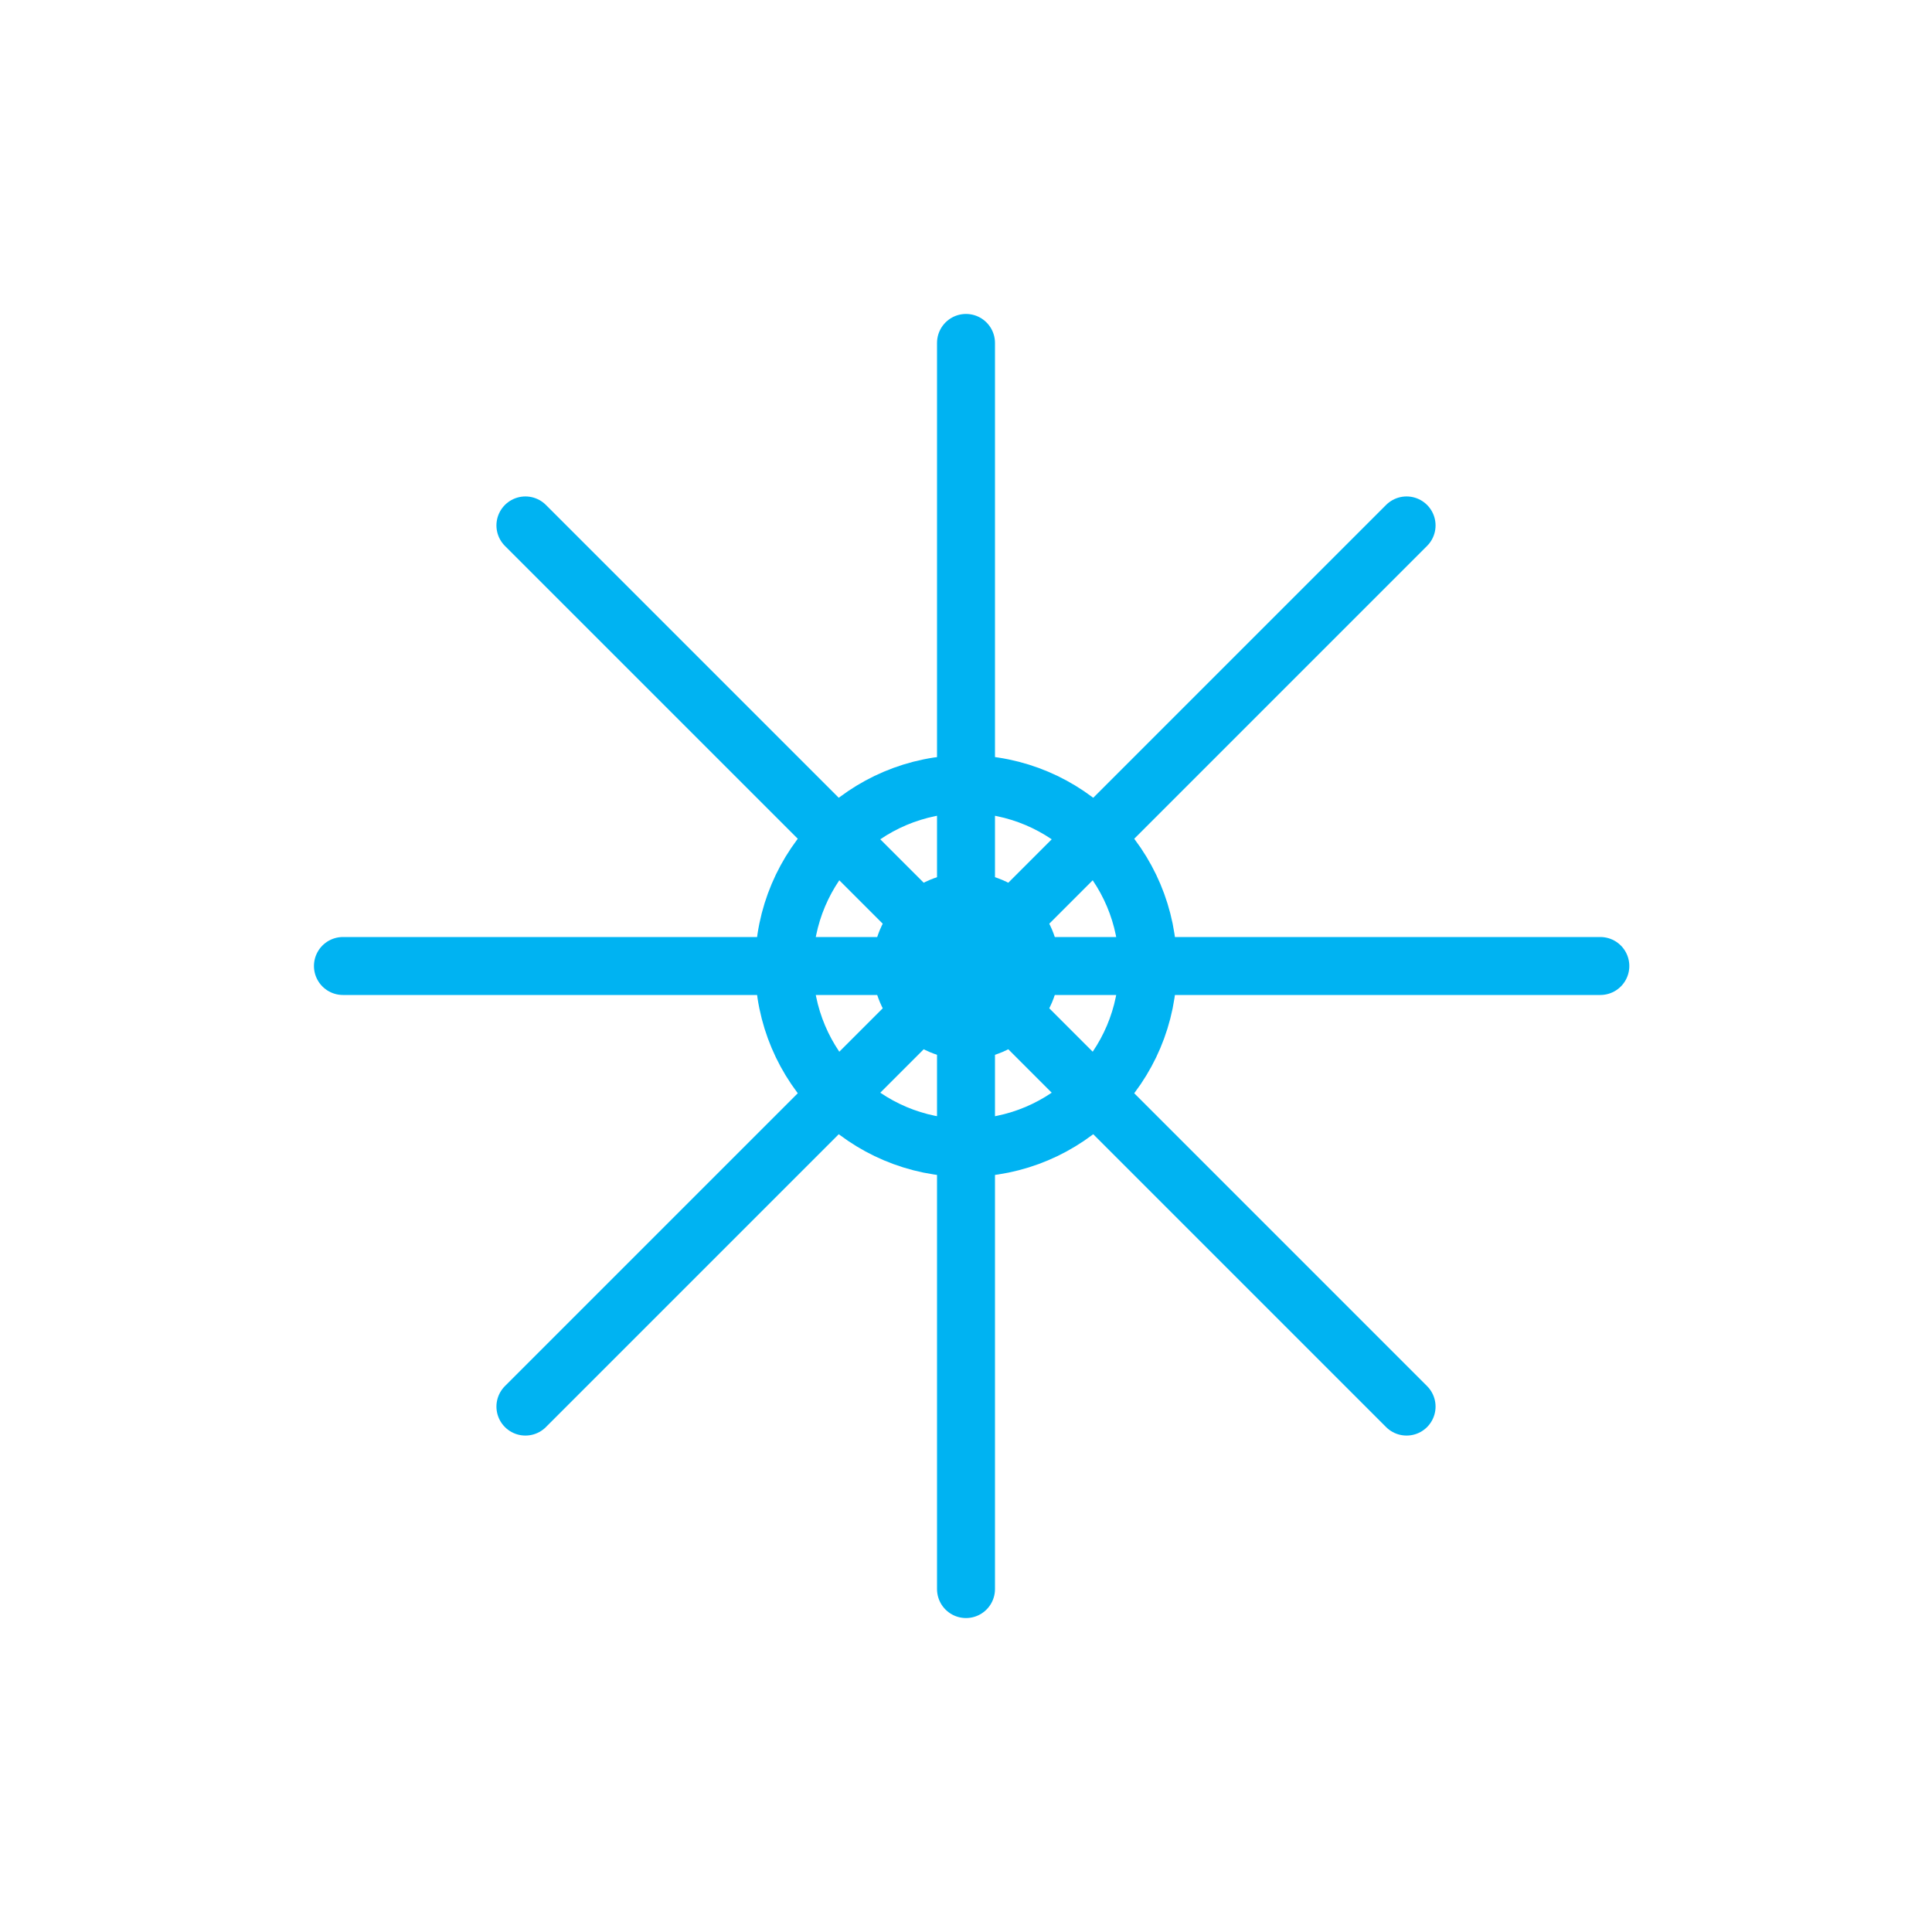 <?xml version="1.0" encoding="utf-8"?>
<!-- Generator: Adobe Illustrator 16.0.0, SVG Export Plug-In . SVG Version: 6.00 Build 0)  -->
<!DOCTYPE svg PUBLIC "-//W3C//DTD SVG 1.1//EN" "http://www.w3.org/Graphics/SVG/1.1/DTD/svg11.dtd">
<svg version="1.1" id="Layer_1" xmlns="http://www.w3.org/2000/svg" xmlns:xlink="http://www.w3.org/1999/xlink" x="0px" y="0px"
	 width="200px" height="200px" viewBox="0 0 200 200" enable-background="new 0 0 200 200" xml:space="preserve">
<circle fill="none" stroke="#00B3F2" stroke-width="6" stroke-miterlimit="10" cx="100" cy="100" r="18.833"/>
<circle fill="#00B3F2" cx="100" cy="100" r="9.666"/>
<line fill="none" stroke="#00B3F2" stroke-width="6" stroke-linecap="round" stroke-miterlimit="10" x1="100" y1="100" x2="100" y2="35.5"/>
<line fill="none" stroke="#00B3F2" stroke-width="6" stroke-linecap="round" stroke-miterlimit="10" x1="35.5" y1="100" x2="100" y2="100"/>
<line fill="none" stroke="#00B3F2" stroke-width="6" stroke-linecap="round" stroke-miterlimit="10" x1="101.166" y1="100" x2="165.666" y2="100"/>
<line fill="none" stroke="#00B3F2" stroke-width="6" stroke-linecap="round" stroke-miterlimit="10" x1="100" y1="100" x2="54.391" y2="54.392"/>
<line fill="none" stroke="#00B3F2" stroke-width="6" stroke-linecap="round" stroke-miterlimit="10" x1="100" y1="100" x2="145.608" y2="54.392"/>
<line fill="none" stroke="#00B3F2" stroke-width="6" stroke-linecap="round" stroke-miterlimit="10" x1="100" y1="100" x2="100" y2="164.5"/>
<line fill="none" stroke="#00B3F2" stroke-width="6" stroke-linecap="round" stroke-miterlimit="10" x1="100" y1="100" x2="54.391" y2="145.609"/>
<line fill="none" stroke="#00B3F2" stroke-width="6" stroke-linecap="round" stroke-miterlimit="10" x1="100" y1="100" x2="145.608" y2="145.609"/>
</svg>

